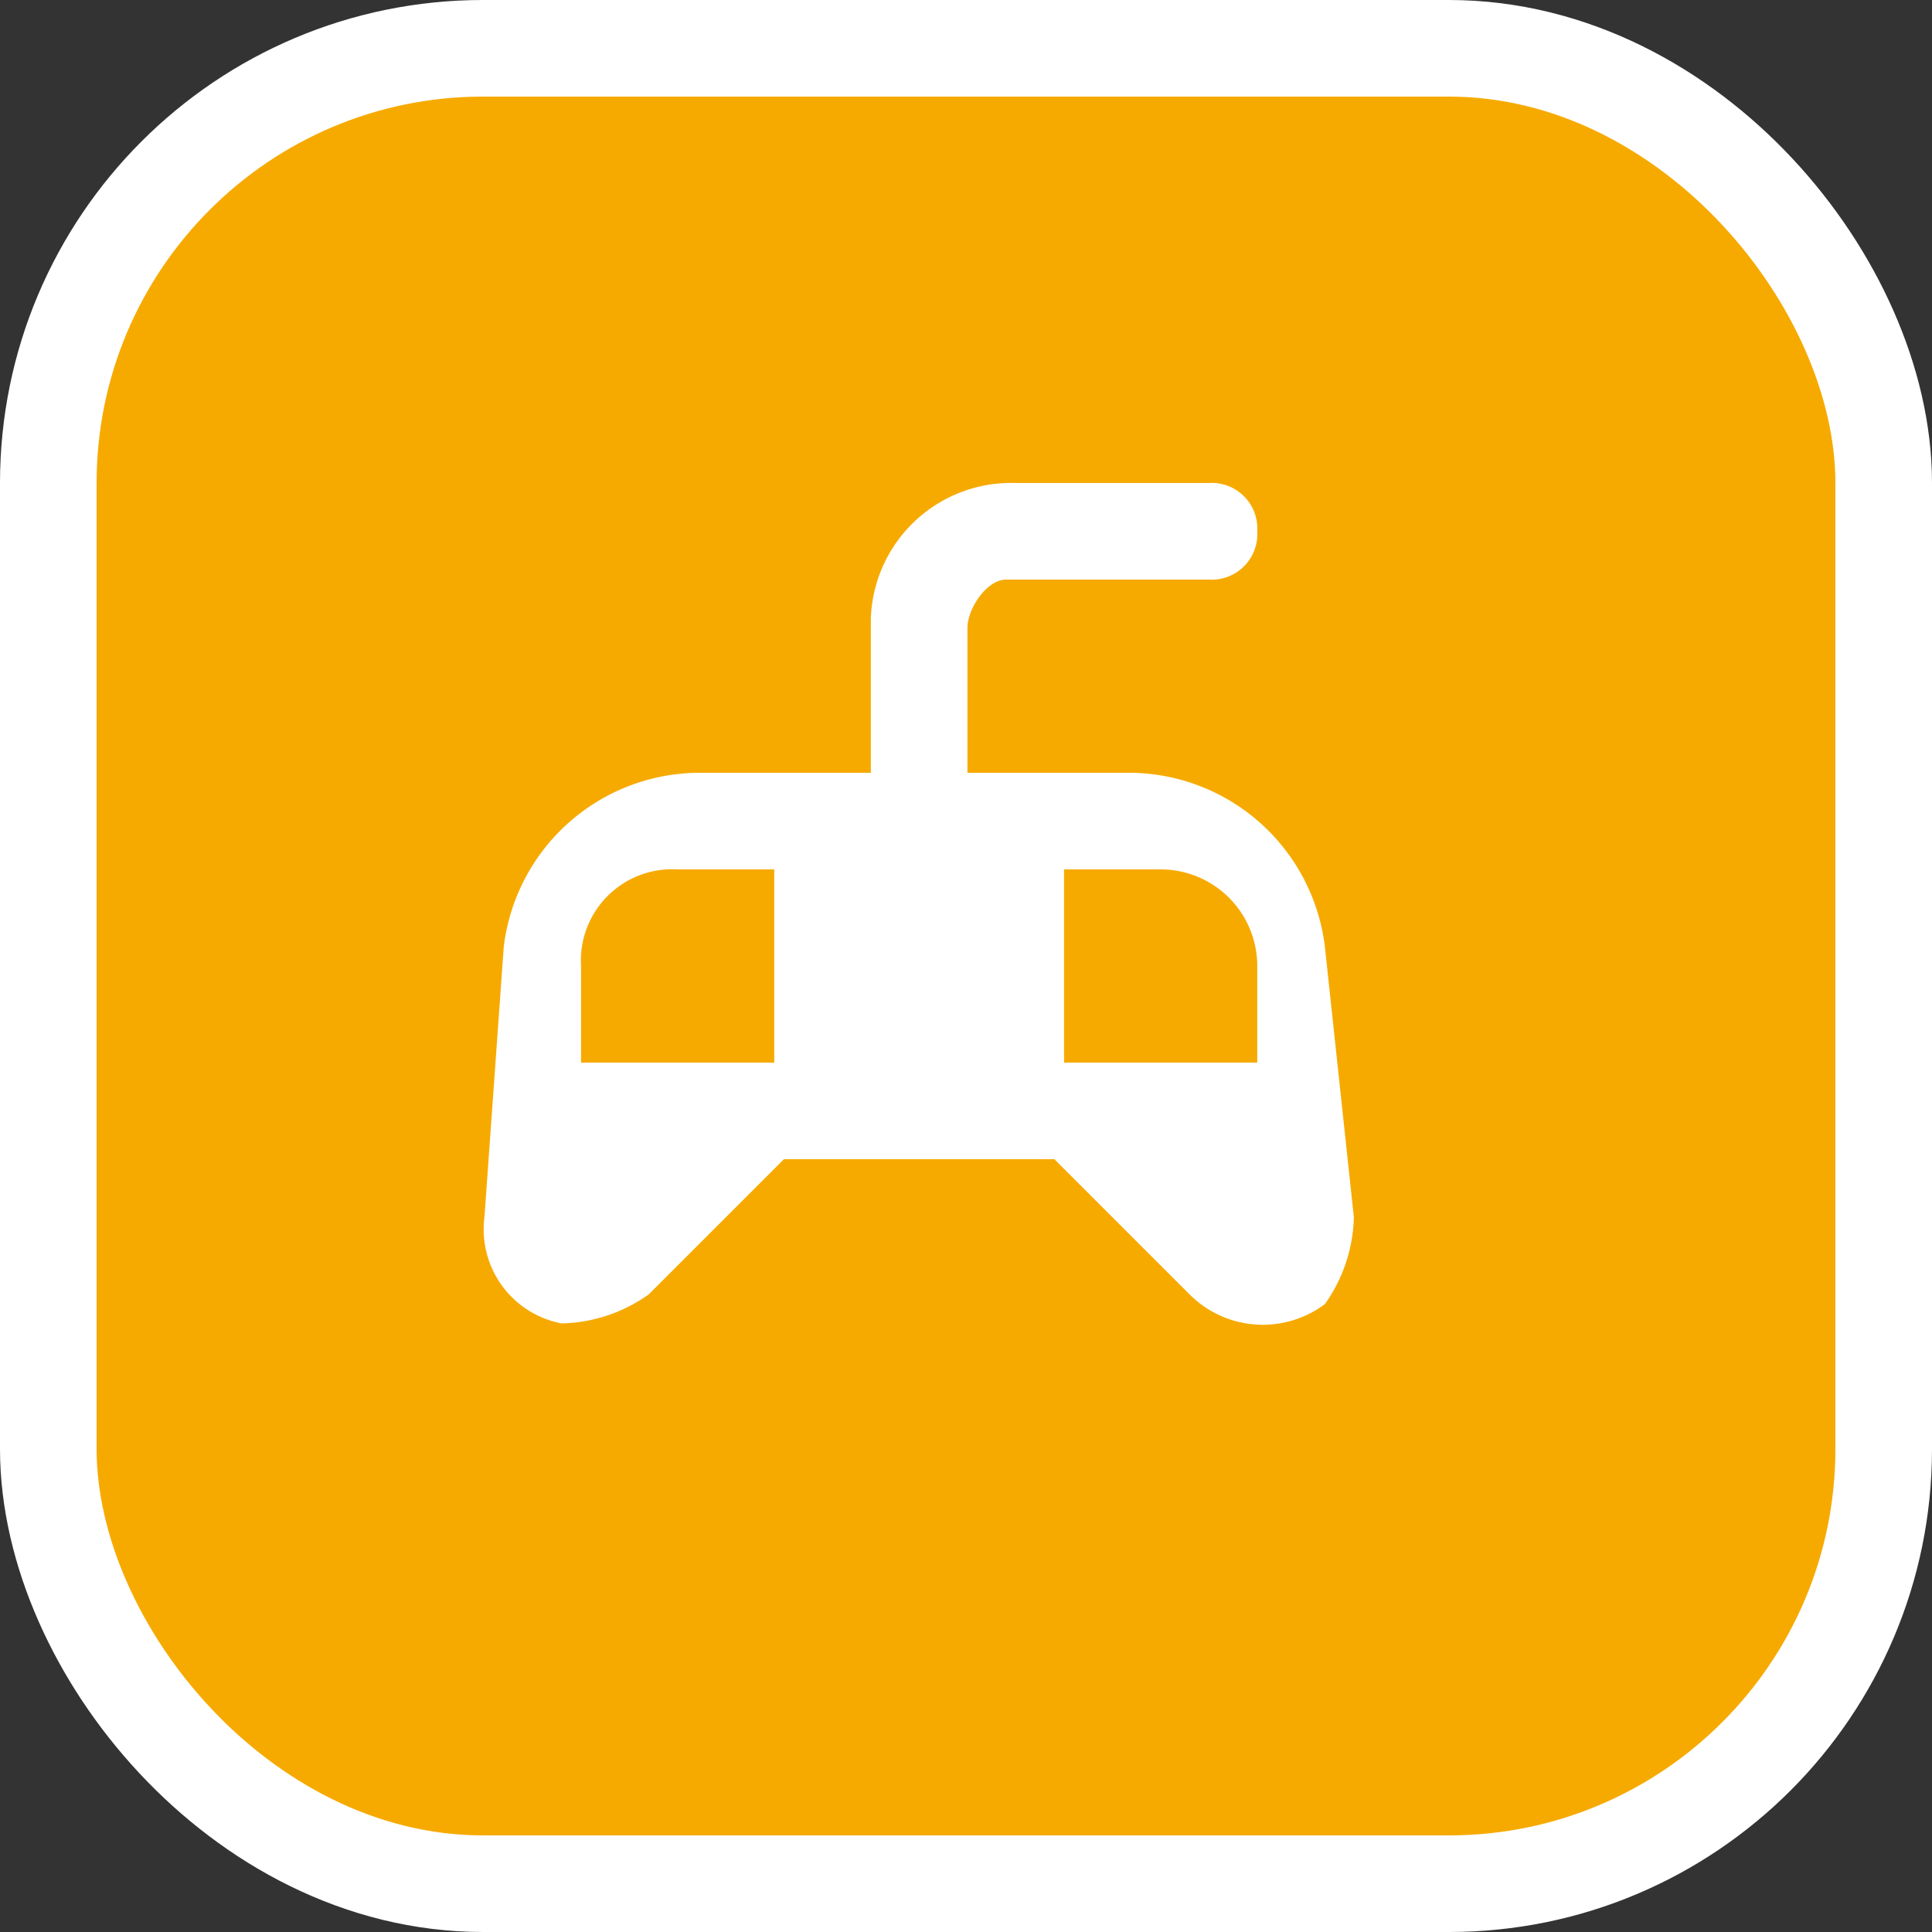 <svg xmlns="http://www.w3.org/2000/svg" viewBox="0 0 20 20" height="20" width="20"><rect x="0" y="0" width="20" height="20" fill="#333333" stroke="none"/><title>gaming-11.svg</title><rect fill="none" x="0" y="0" width="20" height="20"></rect><rect x="1" y="1" rx="4" ry="4" width="18" height="18" stroke="#ffffff" style="stroke-linejoin:round;stroke-miterlimit:4;" fill="#ffffff" stroke-width="2"></rect><rect x="1" y="1" width="18" height="18" rx="4" ry="4" fill="#f6aa00"></rect><path fill="#ffffff" transform="translate(4 4)" d="M9.715,5.8a2.046,2.046,0,0,0-2-1.8h-1.7V2.5c0-.2.2-.5.4-.5h2.1a.472.472,0,0,0,.5-.5.472.472,0,0,0-.5-.5h-2a1.453,1.453,0,0,0-1.5,1.4V4h-1.8a2.046,2.046,0,0,0-2,1.8l-.2,2.8a.991.991,0,0,0,.8,1.1,1.613,1.613,0,0,0,.9-.3L4.115,8h2.8l1.4,1.4a1.071,1.071,0,0,0,1.4.1,1.613,1.613,0,0,0,.3-.9ZM4.015,7h-2V6a.945.945,0,0,1,1-1h1Zm5,0h-2V5h1a1,1,0,0,1,1,1Z"></path></svg>